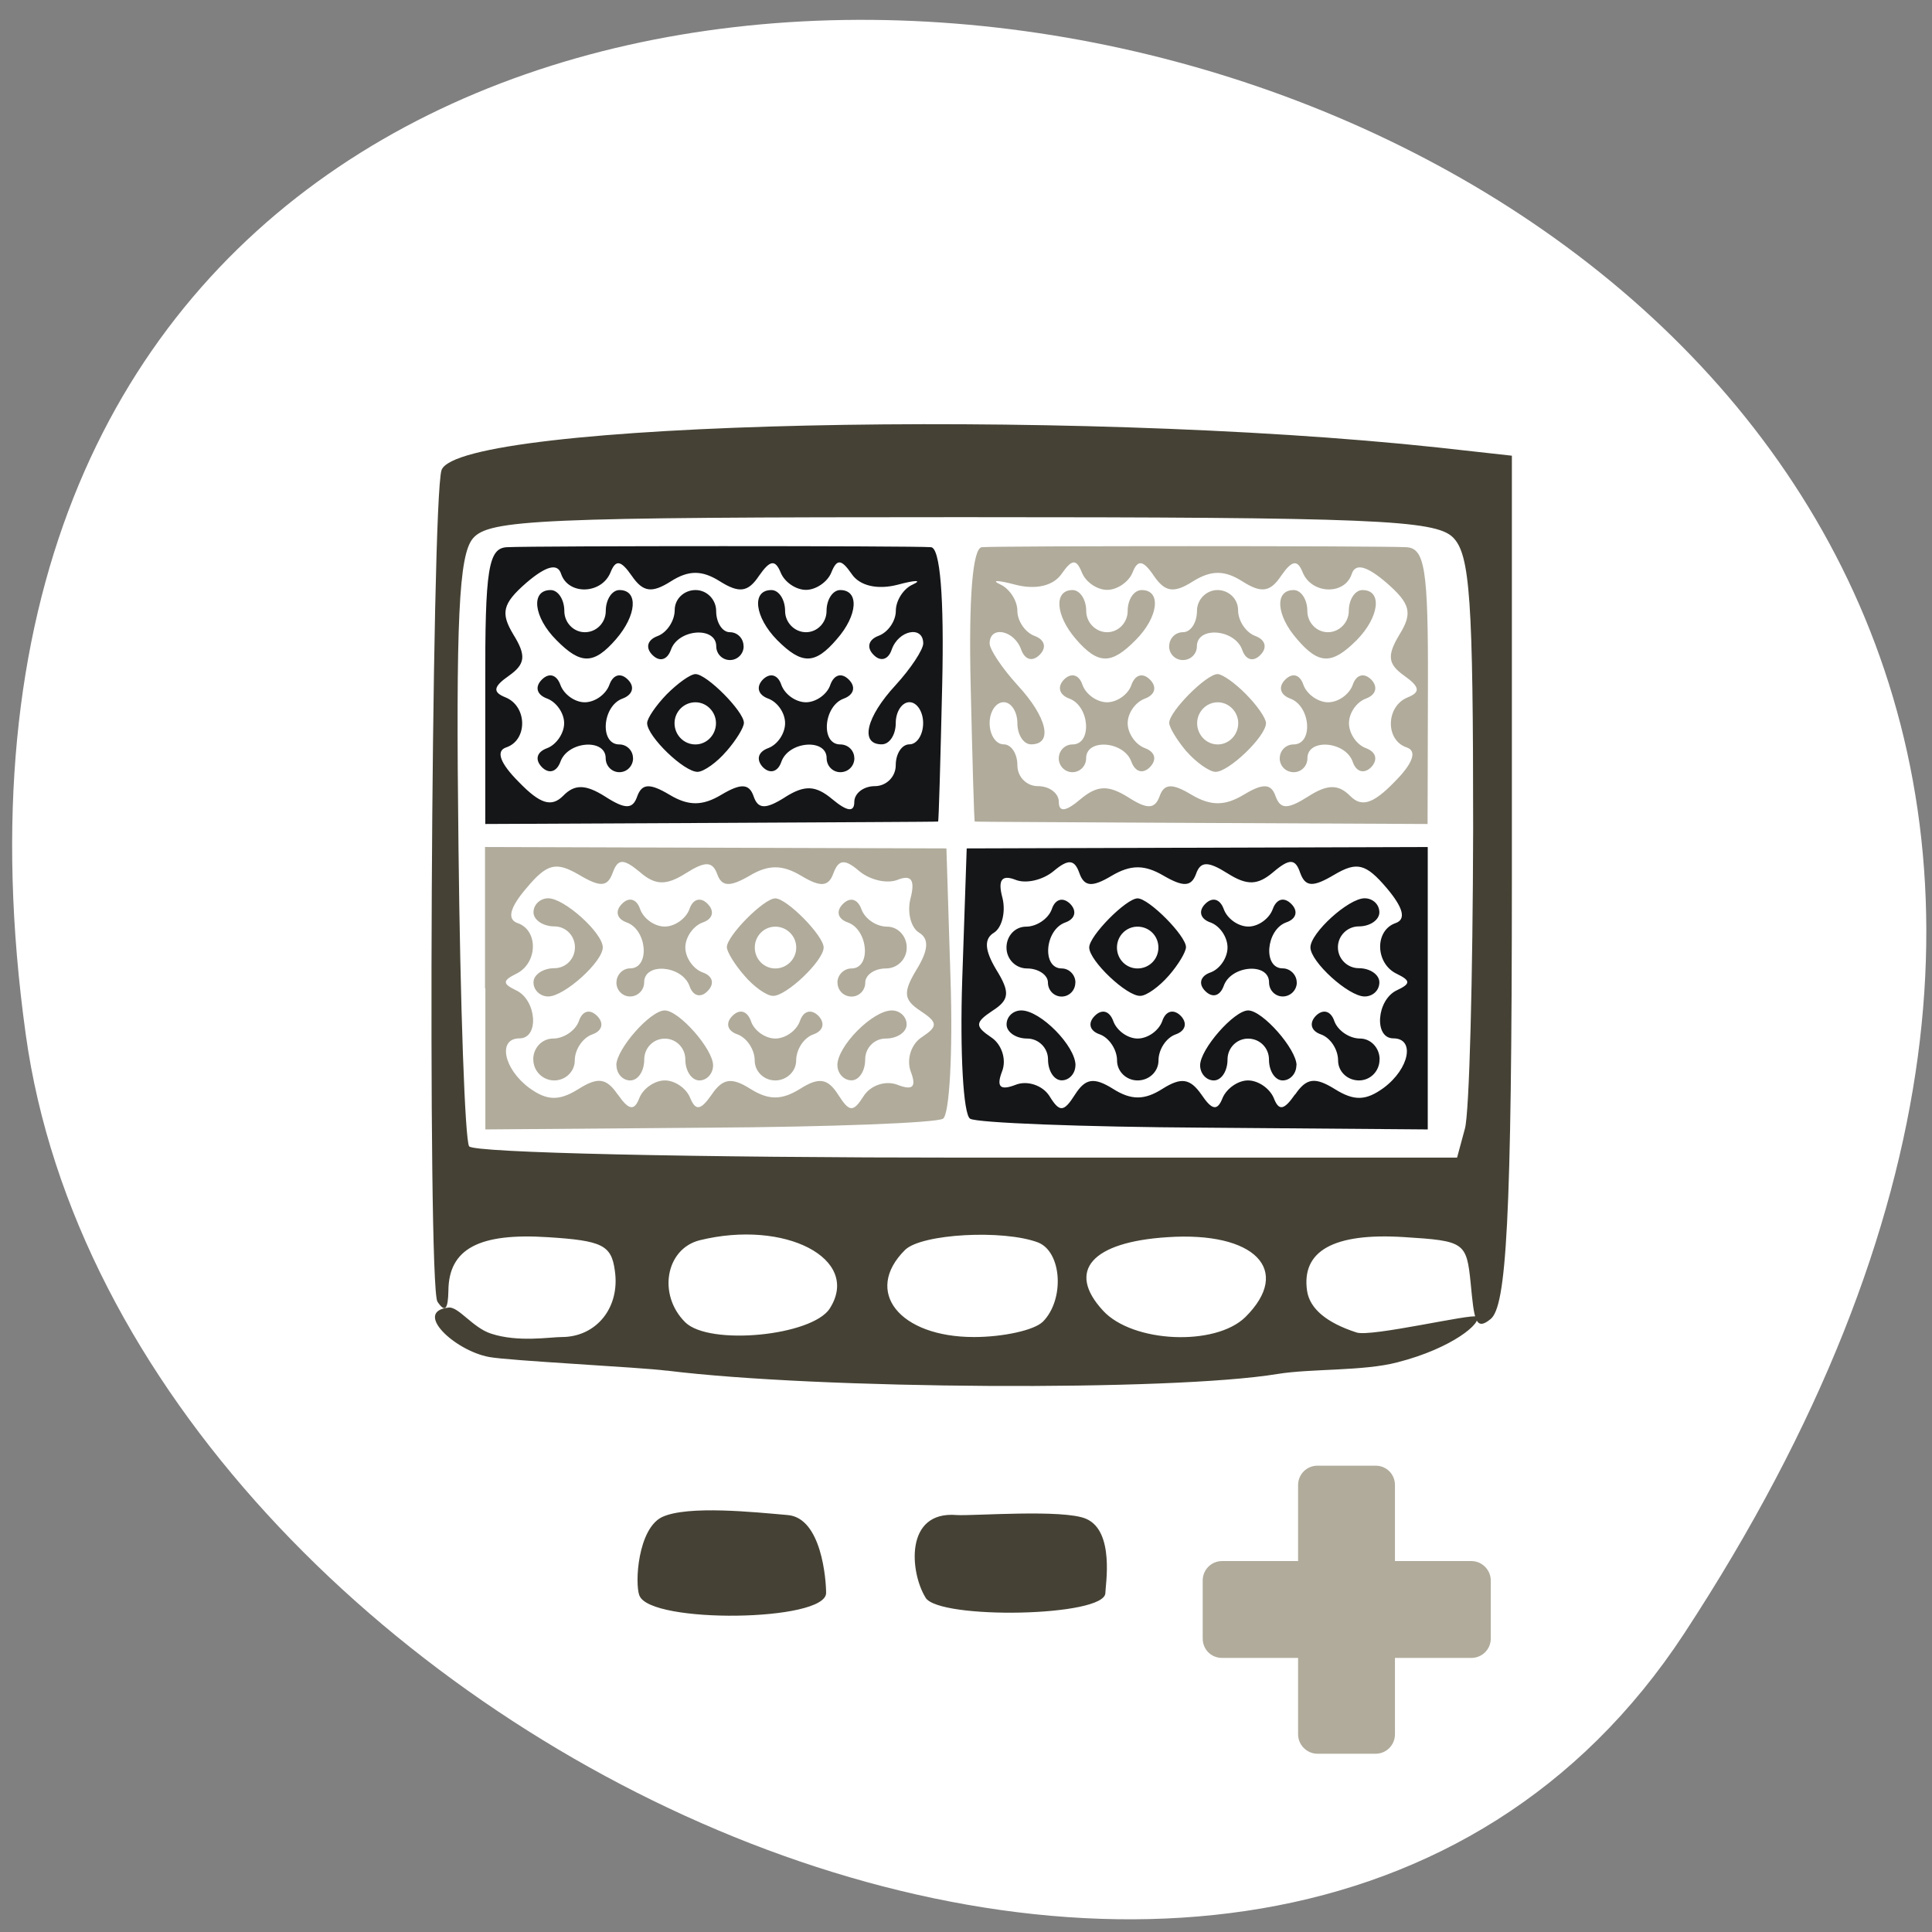 <svg xmlns="http://www.w3.org/2000/svg" viewBox="0 0 22 22"><rect x="0" y="0" width="22" height="22" fill="#808080" stroke="none"/><path d="m 19.18 18.598 c 12.473 -19.04 -21.602 -26.406 -18.887 -6.82 c 1.105 7.988 14.11 14.11 18.887 6.82" fill="#fff"/><path d="m 5.523 11.254 v -1.609 l 2.629 0.008 l 2.625 0.008 l 0.047 1.496 c 0.027 0.824 -0.012 1.535 -0.086 1.582 c -0.078 0.047 -1.281 0.094 -2.676 0.102 l -2.535 0.02 v -1.605 m 1.508 1.207 c 0.125 0.18 0.188 0.191 0.246 0.039 c 0.043 -0.109 0.176 -0.199 0.289 -0.199 c 0.117 0 0.246 0.09 0.289 0.199 c 0.063 0.152 0.121 0.141 0.246 -0.039 c 0.125 -0.184 0.227 -0.199 0.441 -0.063 c 0.207 0.129 0.355 0.129 0.563 0 c 0.215 -0.137 0.316 -0.121 0.434 0.063 c 0.129 0.203 0.172 0.207 0.293 0.016 c 0.078 -0.121 0.25 -0.18 0.387 -0.125 c 0.172 0.066 0.215 0.023 0.148 -0.152 c -0.051 -0.137 0.004 -0.313 0.125 -0.391 c 0.188 -0.125 0.184 -0.168 -0.016 -0.301 c -0.191 -0.125 -0.199 -0.211 -0.043 -0.469 c 0.137 -0.223 0.145 -0.352 0.027 -0.422 c -0.094 -0.059 -0.137 -0.238 -0.094 -0.395 c 0.051 -0.203 0.008 -0.266 -0.145 -0.207 c -0.121 0.051 -0.32 0.004 -0.441 -0.098 c -0.164 -0.141 -0.234 -0.133 -0.293 0.023 c -0.055 0.156 -0.145 0.164 -0.367 0.031 c -0.215 -0.129 -0.375 -0.129 -0.59 0 c -0.223 0.129 -0.316 0.125 -0.367 -0.02 c -0.055 -0.148 -0.137 -0.148 -0.359 -0.008 c -0.223 0.141 -0.348 0.137 -0.523 -0.016 c -0.188 -0.156 -0.25 -0.152 -0.309 0.012 c -0.059 0.16 -0.141 0.164 -0.383 0.02 c -0.262 -0.152 -0.363 -0.129 -0.598 0.152 c -0.191 0.223 -0.223 0.355 -0.102 0.398 c 0.242 0.082 0.23 0.461 -0.016 0.578 c -0.156 0.078 -0.156 0.113 0 0.188 c 0.234 0.109 0.266 0.547 0.039 0.547 c -0.25 0 -0.184 0.344 0.109 0.563 c 0.203 0.148 0.34 0.152 0.559 0.016 c 0.223 -0.141 0.32 -0.129 0.449 0.059 m -0.961 -0.398 c 0 -0.133 0.102 -0.238 0.227 -0.238 c 0.121 0 0.254 -0.09 0.293 -0.199 c 0.039 -0.117 0.125 -0.141 0.207 -0.059 c 0.082 0.082 0.059 0.172 -0.055 0.211 c -0.109 0.039 -0.199 0.172 -0.199 0.297 c 0 0.125 -0.105 0.227 -0.234 0.227 c -0.129 0 -0.238 -0.105 -0.238 -0.238 m 0.945 0.066 c 0 -0.184 0.387 -0.625 0.551 -0.625 c 0.164 0 0.551 0.441 0.551 0.625 c 0 0.094 -0.07 0.172 -0.156 0.172 c -0.086 0 -0.16 -0.105 -0.16 -0.238 c 0 -0.133 -0.105 -0.238 -0.234 -0.238 c -0.129 0 -0.234 0.105 -0.234 0.238 c 0 0.133 -0.07 0.238 -0.16 0.238 c -0.086 0 -0.156 -0.078 -0.156 -0.172 m 1.574 -0.055 c 0 -0.125 -0.09 -0.258 -0.195 -0.297 c -0.117 -0.039 -0.141 -0.129 -0.059 -0.211 c 0.082 -0.082 0.168 -0.059 0.211 0.059 c 0.035 0.109 0.164 0.199 0.277 0.199 c 0.117 0 0.242 -0.09 0.281 -0.199 c 0.039 -0.117 0.129 -0.141 0.211 -0.059 c 0.078 0.082 0.055 0.172 -0.059 0.211 c -0.109 0.039 -0.195 0.172 -0.195 0.297 c 0 0.125 -0.109 0.227 -0.238 0.227 c -0.129 0 -0.234 -0.102 -0.234 -0.227 m 0.941 0.055 c 0 -0.219 0.402 -0.625 0.621 -0.625 c 0.09 0 0.168 0.07 0.168 0.16 c 0 0.086 -0.105 0.16 -0.238 0.16 c -0.129 0 -0.234 0.105 -0.234 0.238 c 0 0.133 -0.07 0.238 -0.156 0.238 c -0.086 0 -0.16 -0.078 -0.16 -0.172 m -3.461 -0.945 c 0 -0.086 0.109 -0.16 0.238 -0.16 c 0.129 0 0.234 -0.105 0.234 -0.238 c 0 -0.133 -0.105 -0.238 -0.234 -0.238 c -0.129 0 -0.238 -0.074 -0.238 -0.16 c 0 -0.09 0.078 -0.16 0.168 -0.16 c 0.184 0 0.621 0.395 0.621 0.559 c 0 0.164 -0.438 0.559 -0.621 0.559 c -0.09 0 -0.168 -0.07 -0.168 -0.16 m 0.945 0 c 0 -0.086 0.07 -0.16 0.156 -0.16 c 0.227 0 0.195 -0.438 -0.039 -0.523 c -0.113 -0.039 -0.137 -0.129 -0.055 -0.211 c 0.078 -0.082 0.168 -0.059 0.207 0.059 c 0.039 0.109 0.164 0.199 0.281 0.199 c 0.113 0 0.242 -0.09 0.281 -0.199 c 0.039 -0.117 0.129 -0.141 0.207 -0.059 c 0.082 0.082 0.059 0.172 -0.055 0.211 c -0.109 0.039 -0.199 0.168 -0.199 0.285 c 0 0.117 0.09 0.246 0.199 0.285 c 0.113 0.039 0.137 0.129 0.055 0.211 c -0.078 0.082 -0.168 0.059 -0.207 -0.059 c -0.086 -0.234 -0.516 -0.27 -0.516 -0.039 c 0 0.09 -0.074 0.16 -0.16 0.16 c -0.086 0 -0.156 -0.07 -0.156 -0.16 m 1.457 -0.078 c -0.109 -0.125 -0.199 -0.27 -0.199 -0.324 c 0 -0.129 0.422 -0.555 0.551 -0.555 c 0.133 0 0.551 0.426 0.551 0.559 c 0 0.152 -0.43 0.559 -0.578 0.551 c -0.07 0 -0.219 -0.105 -0.324 -0.23 m 0.59 -0.32 c 0 -0.133 -0.109 -0.238 -0.238 -0.238 c -0.129 0 -0.234 0.105 -0.234 0.238 c 0 0.133 0.105 0.238 0.234 0.238 c 0.129 0 0.238 -0.105 0.238 -0.238 m 0.469 0.398 c 0 -0.086 0.074 -0.16 0.16 -0.16 c 0.227 0 0.191 -0.438 -0.039 -0.523 c -0.117 -0.039 -0.141 -0.129 -0.059 -0.211 c 0.082 -0.082 0.168 -0.059 0.211 0.059 c 0.039 0.109 0.168 0.199 0.293 0.199 c 0.121 0 0.223 0.105 0.223 0.238 c 0 0.133 -0.105 0.238 -0.238 0.238 c -0.129 0 -0.234 0.074 -0.234 0.16 c 0 0.09 -0.07 0.16 -0.156 0.16 c -0.09 0 -0.16 -0.07 -0.16 -0.16 m 1.563 -1.832 c -0.008 0 -0.027 -0.703 -0.047 -1.559 c -0.023 -0.992 0.023 -1.563 0.129 -1.566 c 0.211 -0.016 4.484 -0.016 4.828 0 c 0.215 0.008 0.254 0.242 0.25 1.582 l -0.004 1.57 l -2.57 -0.012 c -1.414 -0.008 -2.578 -0.012 -2.586 -0.016 m 1.746 -0.277 c 0.219 0.141 0.305 0.137 0.359 -0.012 c 0.051 -0.145 0.145 -0.148 0.363 -0.016 c 0.219 0.129 0.379 0.129 0.594 0 c 0.219 -0.133 0.313 -0.129 0.363 0.016 c 0.055 0.152 0.137 0.152 0.371 0.004 c 0.219 -0.141 0.344 -0.141 0.477 -0.008 c 0.129 0.133 0.262 0.094 0.504 -0.156 c 0.215 -0.215 0.262 -0.355 0.141 -0.395 c -0.246 -0.082 -0.238 -0.469 0.012 -0.57 c 0.148 -0.059 0.137 -0.121 -0.039 -0.246 c -0.188 -0.133 -0.199 -0.23 -0.055 -0.469 c 0.152 -0.246 0.125 -0.352 -0.148 -0.59 c -0.223 -0.191 -0.352 -0.227 -0.395 -0.102 c -0.078 0.246 -0.457 0.234 -0.559 -0.016 c -0.059 -0.148 -0.121 -0.141 -0.246 0.039 c -0.125 0.188 -0.227 0.199 -0.441 0.063 c -0.203 -0.129 -0.355 -0.129 -0.563 0 c -0.215 0.137 -0.316 0.125 -0.445 -0.063 c -0.121 -0.18 -0.184 -0.188 -0.242 -0.039 c -0.043 0.109 -0.176 0.199 -0.289 0.199 c -0.117 0 -0.246 -0.09 -0.289 -0.199 c -0.063 -0.156 -0.113 -0.152 -0.23 0.016 c -0.094 0.137 -0.293 0.184 -0.523 0.125 c -0.207 -0.055 -0.285 -0.055 -0.176 -0.004 c 0.105 0.047 0.195 0.184 0.195 0.301 c 0 0.117 0.09 0.246 0.195 0.285 c 0.117 0.043 0.141 0.133 0.059 0.215 c -0.082 0.082 -0.168 0.059 -0.211 -0.059 c -0.078 -0.223 -0.359 -0.277 -0.359 -0.07 c 0 0.07 0.145 0.285 0.316 0.473 c 0.34 0.367 0.41 0.676 0.156 0.676 c -0.086 0 -0.156 -0.109 -0.156 -0.242 c 0 -0.129 -0.07 -0.238 -0.156 -0.238 c -0.09 0 -0.16 0.109 -0.16 0.238 c 0 0.133 0.07 0.242 0.16 0.242 c 0.086 0 0.156 0.105 0.156 0.238 c 0 0.133 0.105 0.238 0.234 0.238 c 0.133 0 0.238 0.082 0.238 0.18 c 0 0.121 0.082 0.109 0.246 -0.031 c 0.191 -0.16 0.316 -0.164 0.543 -0.023 m -0.789 -0.445 c 0 -0.086 0.07 -0.156 0.156 -0.156 c 0.227 0 0.195 -0.441 -0.039 -0.523 c -0.113 -0.043 -0.137 -0.133 -0.059 -0.215 c 0.082 -0.082 0.172 -0.059 0.211 0.059 c 0.039 0.109 0.164 0.199 0.281 0.199 c 0.113 0 0.242 -0.09 0.277 -0.199 c 0.043 -0.117 0.129 -0.141 0.211 -0.059 c 0.082 0.082 0.059 0.172 -0.055 0.215 c -0.109 0.039 -0.199 0.164 -0.199 0.281 c 0 0.117 0.09 0.246 0.199 0.285 c 0.113 0.043 0.137 0.129 0.055 0.215 c -0.082 0.082 -0.168 0.055 -0.211 -0.059 c -0.082 -0.238 -0.516 -0.27 -0.516 -0.043 c 0 0.09 -0.07 0.16 -0.156 0.16 c -0.086 0 -0.156 -0.07 -0.156 -0.16 m 1.453 -0.078 c -0.105 -0.125 -0.195 -0.27 -0.195 -0.324 c 0 -0.129 0.422 -0.555 0.551 -0.555 c 0.055 0 0.203 0.105 0.324 0.23 c 0.125 0.125 0.227 0.273 0.227 0.328 c 0 0.152 -0.43 0.563 -0.578 0.555 c -0.07 -0.004 -0.219 -0.109 -0.328 -0.234 m 0.59 -0.32 c 0 -0.129 -0.105 -0.238 -0.234 -0.238 c -0.129 0 -0.234 0.109 -0.234 0.238 c 0 0.133 0.105 0.242 0.234 0.242 c 0.129 0 0.234 -0.109 0.234 -0.242 m 0.473 0.398 c 0 -0.086 0.07 -0.156 0.156 -0.156 c 0.23 0 0.195 -0.441 -0.039 -0.523 c -0.113 -0.043 -0.137 -0.133 -0.055 -0.215 c 0.082 -0.082 0.168 -0.059 0.207 0.059 c 0.039 0.109 0.168 0.199 0.281 0.199 c 0.117 0 0.242 -0.09 0.281 -0.199 c 0.039 -0.117 0.129 -0.141 0.211 -0.059 c 0.078 0.082 0.055 0.172 -0.059 0.215 c -0.109 0.039 -0.195 0.164 -0.195 0.281 c 0 0.117 0.086 0.246 0.195 0.285 c 0.113 0.043 0.137 0.129 0.059 0.215 c -0.082 0.082 -0.172 0.055 -0.211 -0.059 c -0.082 -0.238 -0.516 -0.27 -0.516 -0.043 c 0 0.09 -0.07 0.16 -0.156 0.16 c -0.09 0 -0.16 -0.07 -0.16 -0.16 m -2.32 -1.355 c -0.234 -0.27 -0.254 -0.559 -0.039 -0.559 c 0.086 0 0.156 0.109 0.156 0.238 c 0 0.133 0.109 0.242 0.238 0.242 c 0.129 0 0.234 -0.109 0.234 -0.242 c 0 -0.129 0.07 -0.238 0.16 -0.238 c 0.227 0 0.191 0.309 -0.07 0.57 c -0.277 0.281 -0.426 0.281 -0.68 -0.012 m 1.063 0.082 c 0 -0.09 0.07 -0.16 0.156 -0.16 c 0.09 0 0.16 -0.109 0.16 -0.242 c 0 -0.129 0.105 -0.238 0.234 -0.238 c 0.129 0 0.234 0.102 0.234 0.227 c 0 0.125 0.09 0.258 0.199 0.297 c 0.113 0.043 0.137 0.133 0.055 0.215 c -0.078 0.082 -0.168 0.059 -0.207 -0.059 c -0.086 -0.238 -0.516 -0.27 -0.516 -0.039 c 0 0.086 -0.07 0.156 -0.16 0.156 c -0.086 0 -0.156 -0.07 -0.156 -0.156 m 1.457 -0.082 c -0.238 -0.27 -0.258 -0.559 -0.039 -0.559 c 0.086 0 0.156 0.109 0.156 0.238 c 0 0.133 0.105 0.242 0.234 0.242 c 0.129 0 0.238 -0.109 0.238 -0.242 c 0 -0.129 0.07 -0.238 0.156 -0.238 c 0.23 0 0.191 0.309 -0.066 0.57 c -0.281 0.281 -0.43 0.281 -0.68 -0.012" fill="#b0ab9b"/><path d="m 7.281 18.17 c -0.055 -0.145 -0.016 -0.762 0.258 -0.895 c 0.293 -0.137 1.059 -0.055 1.43 -0.023 c 0.387 0.031 0.438 0.738 0.438 0.887 c 0 0.328 -2 0.352 -2.125 0.031 m 3.258 0.023 c -0.176 -0.281 -0.246 -0.992 0.355 -0.941 c 0.176 0.012 1.215 -0.07 1.473 0.043 c 0.328 0.141 0.219 0.762 0.219 0.844 c 0 0.273 -1.891 0.305 -2.047 0.055 m -2.949 -2.586 c -0.297 -0.039 -1.801 -0.113 -2.023 -0.156 c -0.395 -0.074 -0.867 -0.52 -0.457 -0.563 c 0.113 -0.008 0.273 0.23 0.48 0.297 c 0.309 0.102 0.672 0.039 0.805 0.039 c 0.395 0 0.668 -0.336 0.605 -0.758 c -0.039 -0.289 -0.145 -0.34 -0.762 -0.379 c -0.785 -0.051 -1.129 0.133 -1.133 0.609 c -0.004 0.215 -0.039 0.254 -0.125 0.125 c -0.117 -0.184 -0.07 -9.129 0.047 -9.469 c 0.195 -0.555 7.117 -0.711 11.34 -0.258 l 0.848 0.094 v 4.781 c 0 3.973 -0.066 4.906 -0.242 5.05 c -0.176 0.145 -0.188 -0.004 -0.227 -0.406 c -0.047 -0.469 -0.07 -0.484 -0.758 -0.527 c -0.801 -0.051 -1.172 0.156 -1.105 0.613 c 0.031 0.203 0.223 0.363 0.563 0.473 c 0.164 0.055 1.32 -0.219 1.367 -0.18 c 0.07 0.063 -0.27 0.359 -0.902 0.52 c -0.387 0.102 -0.984 0.07 -1.367 0.133 c -1.207 0.199 -5.227 0.176 -6.953 -0.039 m 1.859 -0.711 c 0.355 -0.563 -0.512 -1.012 -1.484 -0.773 c -0.387 0.098 -0.48 0.621 -0.164 0.934 c 0.273 0.27 1.449 0.156 1.648 -0.16 m 2.422 0.156 c 0.254 -0.254 0.219 -0.801 -0.055 -0.906 c -0.398 -0.148 -1.324 -0.098 -1.512 0.086 c -0.477 0.473 -0.066 0.992 0.785 0.992 c 0.332 0 0.684 -0.078 0.781 -0.172 m 2.309 -0.055 c 0.539 -0.535 0.109 -0.977 -0.887 -0.91 c -0.863 0.055 -1.152 0.383 -0.734 0.836 c 0.336 0.367 1.277 0.41 1.621 0.074 m 2.5 -2.145 c 0.051 -0.18 0.09 -1.715 0.094 -3.414 c 0 -2.617 -0.035 -3.125 -0.23 -3.32 c -0.203 -0.199 -0.918 -0.23 -5.594 -0.23 c -4.812 0 -5.383 0.027 -5.566 0.242 c -0.16 0.191 -0.195 0.914 -0.164 3.516 c 0.02 1.805 0.074 3.336 0.121 3.406 c 0.043 0.074 2.563 0.129 5.664 0.129 h 5.586" fill="#454235"/><path d="m 16.258 11.254 v -1.609 l -5.25 0.016 l -0.051 1.496 c -0.027 0.824 0.012 1.535 0.09 1.582 c 0.074 0.047 1.277 0.094 2.672 0.102 l 2.539 0.02 m -1.512 -0.398 c -0.125 0.18 -0.184 0.191 -0.242 0.039 c -0.047 -0.109 -0.176 -0.199 -0.293 -0.199 c -0.113 0 -0.242 0.09 -0.289 0.199 c -0.059 0.152 -0.121 0.141 -0.242 -0.039 c -0.129 -0.184 -0.23 -0.199 -0.445 -0.063 c -0.203 0.129 -0.355 0.129 -0.559 0 c -0.219 -0.137 -0.316 -0.121 -0.434 0.063 c -0.129 0.203 -0.176 0.207 -0.293 0.016 c -0.078 -0.121 -0.254 -0.18 -0.387 -0.125 c -0.172 0.066 -0.219 0.023 -0.152 -0.152 c 0.055 -0.137 -0.004 -0.313 -0.125 -0.391 c -0.184 -0.125 -0.184 -0.168 0.016 -0.301 c 0.195 -0.125 0.203 -0.211 0.043 -0.469 c -0.133 -0.223 -0.141 -0.352 -0.023 -0.422 c 0.09 -0.059 0.133 -0.238 0.094 -0.395 c -0.055 -0.203 -0.008 -0.266 0.145 -0.207 c 0.121 0.051 0.316 0.004 0.438 -0.098 c 0.168 -0.141 0.238 -0.133 0.293 0.023 c 0.055 0.156 0.145 0.164 0.367 0.031 c 0.219 -0.129 0.375 -0.129 0.594 0 c 0.223 0.129 0.313 0.125 0.367 -0.02 c 0.051 -0.148 0.137 -0.148 0.359 -0.008 c 0.223 0.141 0.344 0.137 0.523 -0.016 c 0.184 -0.156 0.25 -0.152 0.305 0.012 c 0.059 0.16 0.145 0.164 0.387 0.02 c 0.258 -0.152 0.359 -0.129 0.598 0.152 c 0.188 0.223 0.223 0.355 0.102 0.398 c -0.242 0.082 -0.234 0.461 0.012 0.578 c 0.16 0.078 0.16 0.113 0 0.188 c -0.23 0.109 -0.262 0.547 -0.039 0.547 c 0.25 0 0.184 0.344 -0.109 0.563 c -0.203 0.148 -0.336 0.152 -0.555 0.016 c -0.227 -0.141 -0.324 -0.129 -0.453 0.059 m 0.961 -0.398 c 0 -0.133 -0.102 -0.238 -0.223 -0.238 c -0.121 0 -0.254 -0.09 -0.293 -0.199 c -0.039 -0.117 -0.129 -0.141 -0.211 -0.059 c -0.078 0.082 -0.055 0.172 0.059 0.211 c 0.109 0.039 0.195 0.172 0.195 0.297 c 0 0.125 0.105 0.227 0.238 0.227 c 0.129 0 0.234 -0.105 0.234 -0.238 m -0.945 0.066 c 0 -0.184 -0.387 -0.625 -0.551 -0.625 c -0.16 0 -0.547 0.441 -0.547 0.625 c 0 0.094 0.07 0.172 0.156 0.172 c 0.086 0 0.156 -0.105 0.156 -0.238 c 0 -0.133 0.105 -0.238 0.234 -0.238 c 0.133 0 0.238 0.105 0.238 0.238 c 0 0.133 0.07 0.238 0.156 0.238 c 0.086 0 0.156 -0.078 0.156 -0.172 m -1.57 -0.055 c 0 -0.125 0.086 -0.258 0.195 -0.297 c 0.113 -0.039 0.137 -0.129 0.059 -0.211 c -0.082 -0.082 -0.172 -0.059 -0.211 0.059 c -0.039 0.109 -0.164 0.199 -0.281 0.199 c -0.113 0 -0.238 -0.09 -0.277 -0.199 c -0.043 -0.117 -0.129 -0.141 -0.211 -0.059 c -0.082 0.082 -0.059 0.172 0.059 0.211 c 0.105 0.039 0.195 0.172 0.195 0.297 c 0 0.125 0.105 0.227 0.234 0.227 c 0.133 0 0.238 -0.102 0.238 -0.227 m -0.945 0.055 c 0 -0.219 -0.398 -0.625 -0.617 -0.625 c -0.094 0 -0.168 0.07 -0.168 0.16 c 0 0.086 0.105 0.16 0.234 0.16 c 0.129 0 0.238 0.105 0.238 0.238 c 0 0.133 0.07 0.238 0.156 0.238 c 0.086 0 0.156 -0.078 0.156 -0.172 m 3.461 -0.945 c 0 -0.086 -0.105 -0.16 -0.234 -0.16 c -0.129 0 -0.238 -0.105 -0.238 -0.238 c 0 -0.133 0.109 -0.238 0.238 -0.238 c 0.129 0 0.234 -0.074 0.234 -0.16 c 0 -0.09 -0.074 -0.16 -0.168 -0.16 c -0.184 0 -0.617 0.395 -0.617 0.559 c 0 0.164 0.434 0.559 0.617 0.559 c 0.094 0 0.168 -0.07 0.168 -0.16 m -0.941 0 c 0 -0.086 -0.074 -0.16 -0.16 -0.16 c -0.227 0 -0.191 -0.438 0.039 -0.523 c 0.117 -0.039 0.141 -0.129 0.059 -0.211 c -0.082 -0.082 -0.168 -0.059 -0.211 0.059 c -0.039 0.109 -0.164 0.199 -0.277 0.199 c -0.117 0 -0.242 -0.09 -0.281 -0.199 c -0.043 -0.117 -0.129 -0.141 -0.211 -0.059 c -0.082 0.082 -0.055 0.172 0.059 0.211 c 0.109 0.039 0.195 0.168 0.195 0.285 c 0 0.117 -0.086 0.246 -0.195 0.285 c -0.113 0.039 -0.141 0.129 -0.059 0.211 c 0.082 0.082 0.168 0.059 0.211 -0.059 c 0.082 -0.234 0.516 -0.27 0.516 -0.039 c 0 0.09 0.07 0.16 0.156 0.16 c 0.086 0 0.16 -0.07 0.16 -0.16 m -1.457 -0.078 c 0.109 -0.125 0.195 -0.27 0.195 -0.324 c 0 -0.129 -0.422 -0.555 -0.551 -0.555 c -0.129 0 -0.551 0.426 -0.551 0.559 c 0 0.152 0.43 0.559 0.582 0.551 c 0.07 0 0.215 -0.105 0.324 -0.23 m -0.59 -0.32 c 0 -0.133 0.105 -0.238 0.234 -0.238 c 0.133 0 0.238 0.105 0.238 0.238 c 0 0.133 -0.105 0.238 -0.238 0.238 c -0.129 0 -0.234 -0.105 -0.234 -0.238 m -0.473 0.398 c 0 -0.086 -0.07 -0.16 -0.156 -0.16 c -0.227 0 -0.195 -0.438 0.039 -0.523 c 0.113 -0.039 0.137 -0.129 0.059 -0.211 c -0.082 -0.082 -0.172 -0.059 -0.211 0.059 c -0.039 0.109 -0.172 0.199 -0.293 0.199 c -0.125 0 -0.223 0.105 -0.223 0.238 c 0 0.133 0.105 0.238 0.234 0.238 c 0.129 0 0.238 0.074 0.238 0.16 c 0 0.09 0.07 0.16 0.156 0.16 c 0.086 0 0.156 -0.07 0.156 -0.16 m -1.563 -1.832 c 0.008 0 0.027 -0.703 0.047 -1.559 c 0.023 -0.992 -0.023 -1.563 -0.129 -1.566 c -0.207 -0.016 -4.484 -0.016 -4.824 0 c -0.215 0.008 -0.254 0.242 -0.25 1.582 v 1.57 l 2.574 -0.012 c 1.414 -0.008 2.578 -0.012 2.582 -0.016 m -1.742 -0.277 c -0.223 0.141 -0.309 0.137 -0.359 -0.012 c -0.051 -0.145 -0.145 -0.148 -0.367 -0.016 c -0.215 0.129 -0.375 0.129 -0.59 0 c -0.223 -0.133 -0.313 -0.129 -0.367 0.016 c -0.051 0.152 -0.137 0.152 -0.367 0.004 c -0.223 -0.141 -0.348 -0.141 -0.477 -0.008 c -0.133 0.133 -0.262 0.094 -0.504 -0.156 c -0.215 -0.215 -0.266 -0.355 -0.145 -0.395 c 0.246 -0.082 0.242 -0.469 -0.008 -0.57 c -0.148 -0.059 -0.141 -0.121 0.039 -0.246 c 0.188 -0.133 0.199 -0.23 0.051 -0.469 c -0.148 -0.246 -0.125 -0.352 0.148 -0.59 c 0.223 -0.191 0.355 -0.227 0.395 -0.102 c 0.082 0.246 0.461 0.234 0.563 -0.016 c 0.059 -0.148 0.117 -0.141 0.242 0.039 c 0.129 0.188 0.23 0.199 0.445 0.063 c 0.203 -0.129 0.355 -0.129 0.559 0 c 0.219 0.137 0.32 0.125 0.445 -0.063 c 0.125 -0.18 0.184 -0.188 0.246 -0.039 c 0.043 0.109 0.172 0.199 0.289 0.199 c 0.113 0 0.246 -0.09 0.289 -0.199 c 0.063 -0.156 0.113 -0.152 0.23 0.016 c 0.09 0.137 0.293 0.184 0.523 0.125 c 0.203 -0.055 0.285 -0.055 0.176 -0.004 c -0.109 0.047 -0.195 0.184 -0.195 0.301 c 0 0.117 -0.09 0.246 -0.199 0.285 c -0.113 0.043 -0.137 0.133 -0.055 0.215 c 0.078 0.082 0.168 0.059 0.207 -0.059 c 0.078 -0.223 0.359 -0.277 0.359 -0.07 c 0 0.07 -0.141 0.285 -0.313 0.473 c -0.34 0.367 -0.41 0.676 -0.16 0.676 c 0.09 0 0.16 -0.109 0.16 -0.242 c 0 -0.129 0.07 -0.238 0.156 -0.238 c 0.086 0 0.156 0.109 0.156 0.238 c 0 0.133 -0.07 0.242 -0.156 0.242 c -0.086 0 -0.156 0.105 -0.156 0.238 c 0 0.133 -0.109 0.238 -0.238 0.238 c -0.129 0 -0.234 0.082 -0.234 0.18 c 0 0.121 -0.082 0.109 -0.25 -0.031 c -0.191 -0.16 -0.316 -0.164 -0.539 -0.023 m 0.789 -0.445 c 0 -0.086 -0.07 -0.156 -0.16 -0.156 c -0.227 0 -0.191 -0.441 0.043 -0.523 c 0.113 -0.043 0.137 -0.133 0.055 -0.215 c -0.082 -0.082 -0.168 -0.059 -0.211 0.059 c -0.035 0.109 -0.164 0.199 -0.277 0.199 c -0.117 0 -0.242 -0.09 -0.281 -0.199 c -0.039 -0.117 -0.129 -0.141 -0.211 -0.059 c -0.078 0.082 -0.055 0.172 0.059 0.215 c 0.109 0.039 0.195 0.164 0.195 0.281 c 0 0.117 -0.086 0.246 -0.195 0.285 c -0.113 0.043 -0.137 0.129 -0.059 0.215 c 0.082 0.082 0.172 0.055 0.211 -0.059 c 0.082 -0.238 0.516 -0.27 0.516 -0.043 c 0 0.09 0.07 0.16 0.156 0.16 c 0.09 0 0.16 -0.07 0.16 -0.16 m -1.457 -0.078 c 0.109 -0.125 0.199 -0.27 0.199 -0.324 c 0 -0.129 -0.422 -0.555 -0.551 -0.555 c -0.059 0 -0.203 0.105 -0.328 0.23 c -0.121 0.125 -0.223 0.273 -0.223 0.328 c 0 0.152 0.426 0.563 0.578 0.555 c 0.07 -0.004 0.219 -0.109 0.324 -0.234 m -0.59 -0.32 c 0 -0.129 0.105 -0.238 0.238 -0.238 c 0.129 0 0.234 0.109 0.234 0.238 c 0 0.133 -0.105 0.242 -0.234 0.242 c -0.133 0 -0.238 -0.109 -0.238 -0.242 m -0.473 0.398 c 0 -0.086 -0.07 -0.156 -0.156 -0.156 c -0.227 0 -0.195 -0.441 0.039 -0.523 c 0.113 -0.043 0.141 -0.133 0.059 -0.215 c -0.082 -0.082 -0.168 -0.059 -0.211 0.059 c -0.039 0.109 -0.164 0.199 -0.281 0.199 c -0.113 0 -0.238 -0.09 -0.277 -0.199 c -0.043 -0.117 -0.129 -0.141 -0.211 -0.059 c -0.082 0.082 -0.059 0.172 0.059 0.215 c 0.105 0.039 0.195 0.164 0.195 0.281 c 0 0.117 -0.09 0.246 -0.195 0.285 c -0.117 0.043 -0.141 0.129 -0.059 0.215 c 0.082 0.082 0.168 0.055 0.211 -0.059 c 0.082 -0.238 0.516 -0.27 0.516 -0.043 c 0 0.09 0.07 0.16 0.156 0.16 c 0.086 0 0.156 -0.07 0.156 -0.16 m 2.32 -1.355 c 0.238 -0.27 0.258 -0.559 0.039 -0.559 c -0.086 0 -0.156 0.109 -0.156 0.238 c 0 0.133 -0.105 0.242 -0.234 0.242 c -0.129 0 -0.238 -0.109 -0.238 -0.242 c 0 -0.129 -0.07 -0.238 -0.156 -0.238 c -0.23 0 -0.191 0.309 0.066 0.57 c 0.281 0.281 0.43 0.281 0.68 -0.012 m -1.063 0.082 c 0 -0.09 -0.07 -0.16 -0.156 -0.16 c -0.086 0 -0.156 -0.109 -0.156 -0.242 c 0 -0.129 -0.105 -0.238 -0.234 -0.238 c -0.133 0 -0.238 0.102 -0.238 0.227 c 0 0.125 -0.09 0.258 -0.195 0.297 c -0.117 0.043 -0.141 0.133 -0.059 0.215 c 0.082 0.082 0.168 0.059 0.211 -0.059 c 0.082 -0.238 0.516 -0.27 0.516 -0.039 c 0 0.086 0.07 0.156 0.156 0.156 c 0.086 0 0.156 -0.07 0.156 -0.156 m -1.453 -0.082 c 0.234 -0.27 0.258 -0.559 0.039 -0.559 c -0.086 0 -0.156 0.109 -0.156 0.238 c 0 0.133 -0.105 0.242 -0.238 0.242 c -0.129 0 -0.234 -0.109 -0.234 -0.242 c 0 -0.129 -0.07 -0.238 -0.156 -0.238 c -0.23 0 -0.195 0.309 0.066 0.57 c 0.277 0.281 0.426 0.281 0.68 -0.012" fill="#141618"/><g fill="#b0ab9b" fill-rule="evenodd" stroke="#b0ab9b" stroke-width="1.142"><path d="m 174.45 194.64 h 7.682 c 1.136 0 2 0.864 2 2 v 33 c 0 1.091 -0.864 2 -2 2 h -7.682 c -1.091 0 -2 -0.909 -2 -2 v -33 c 0 -1.136 0.909 -2 2 -2" transform="scale(0.086)"/><path d="m 209.27 -196.82 h 7.682 c 1.136 0 2 0.909 2 2 v 33 c 0 1.136 -0.864 2 -2 2 h -7.682 c -1.091 0 -2 -0.864 -2 -2 v -33 c 0 -1.091 0.909 -2 2 -2" transform="matrix(0 0.086 -0.086 0 0 0)"/></g></svg>